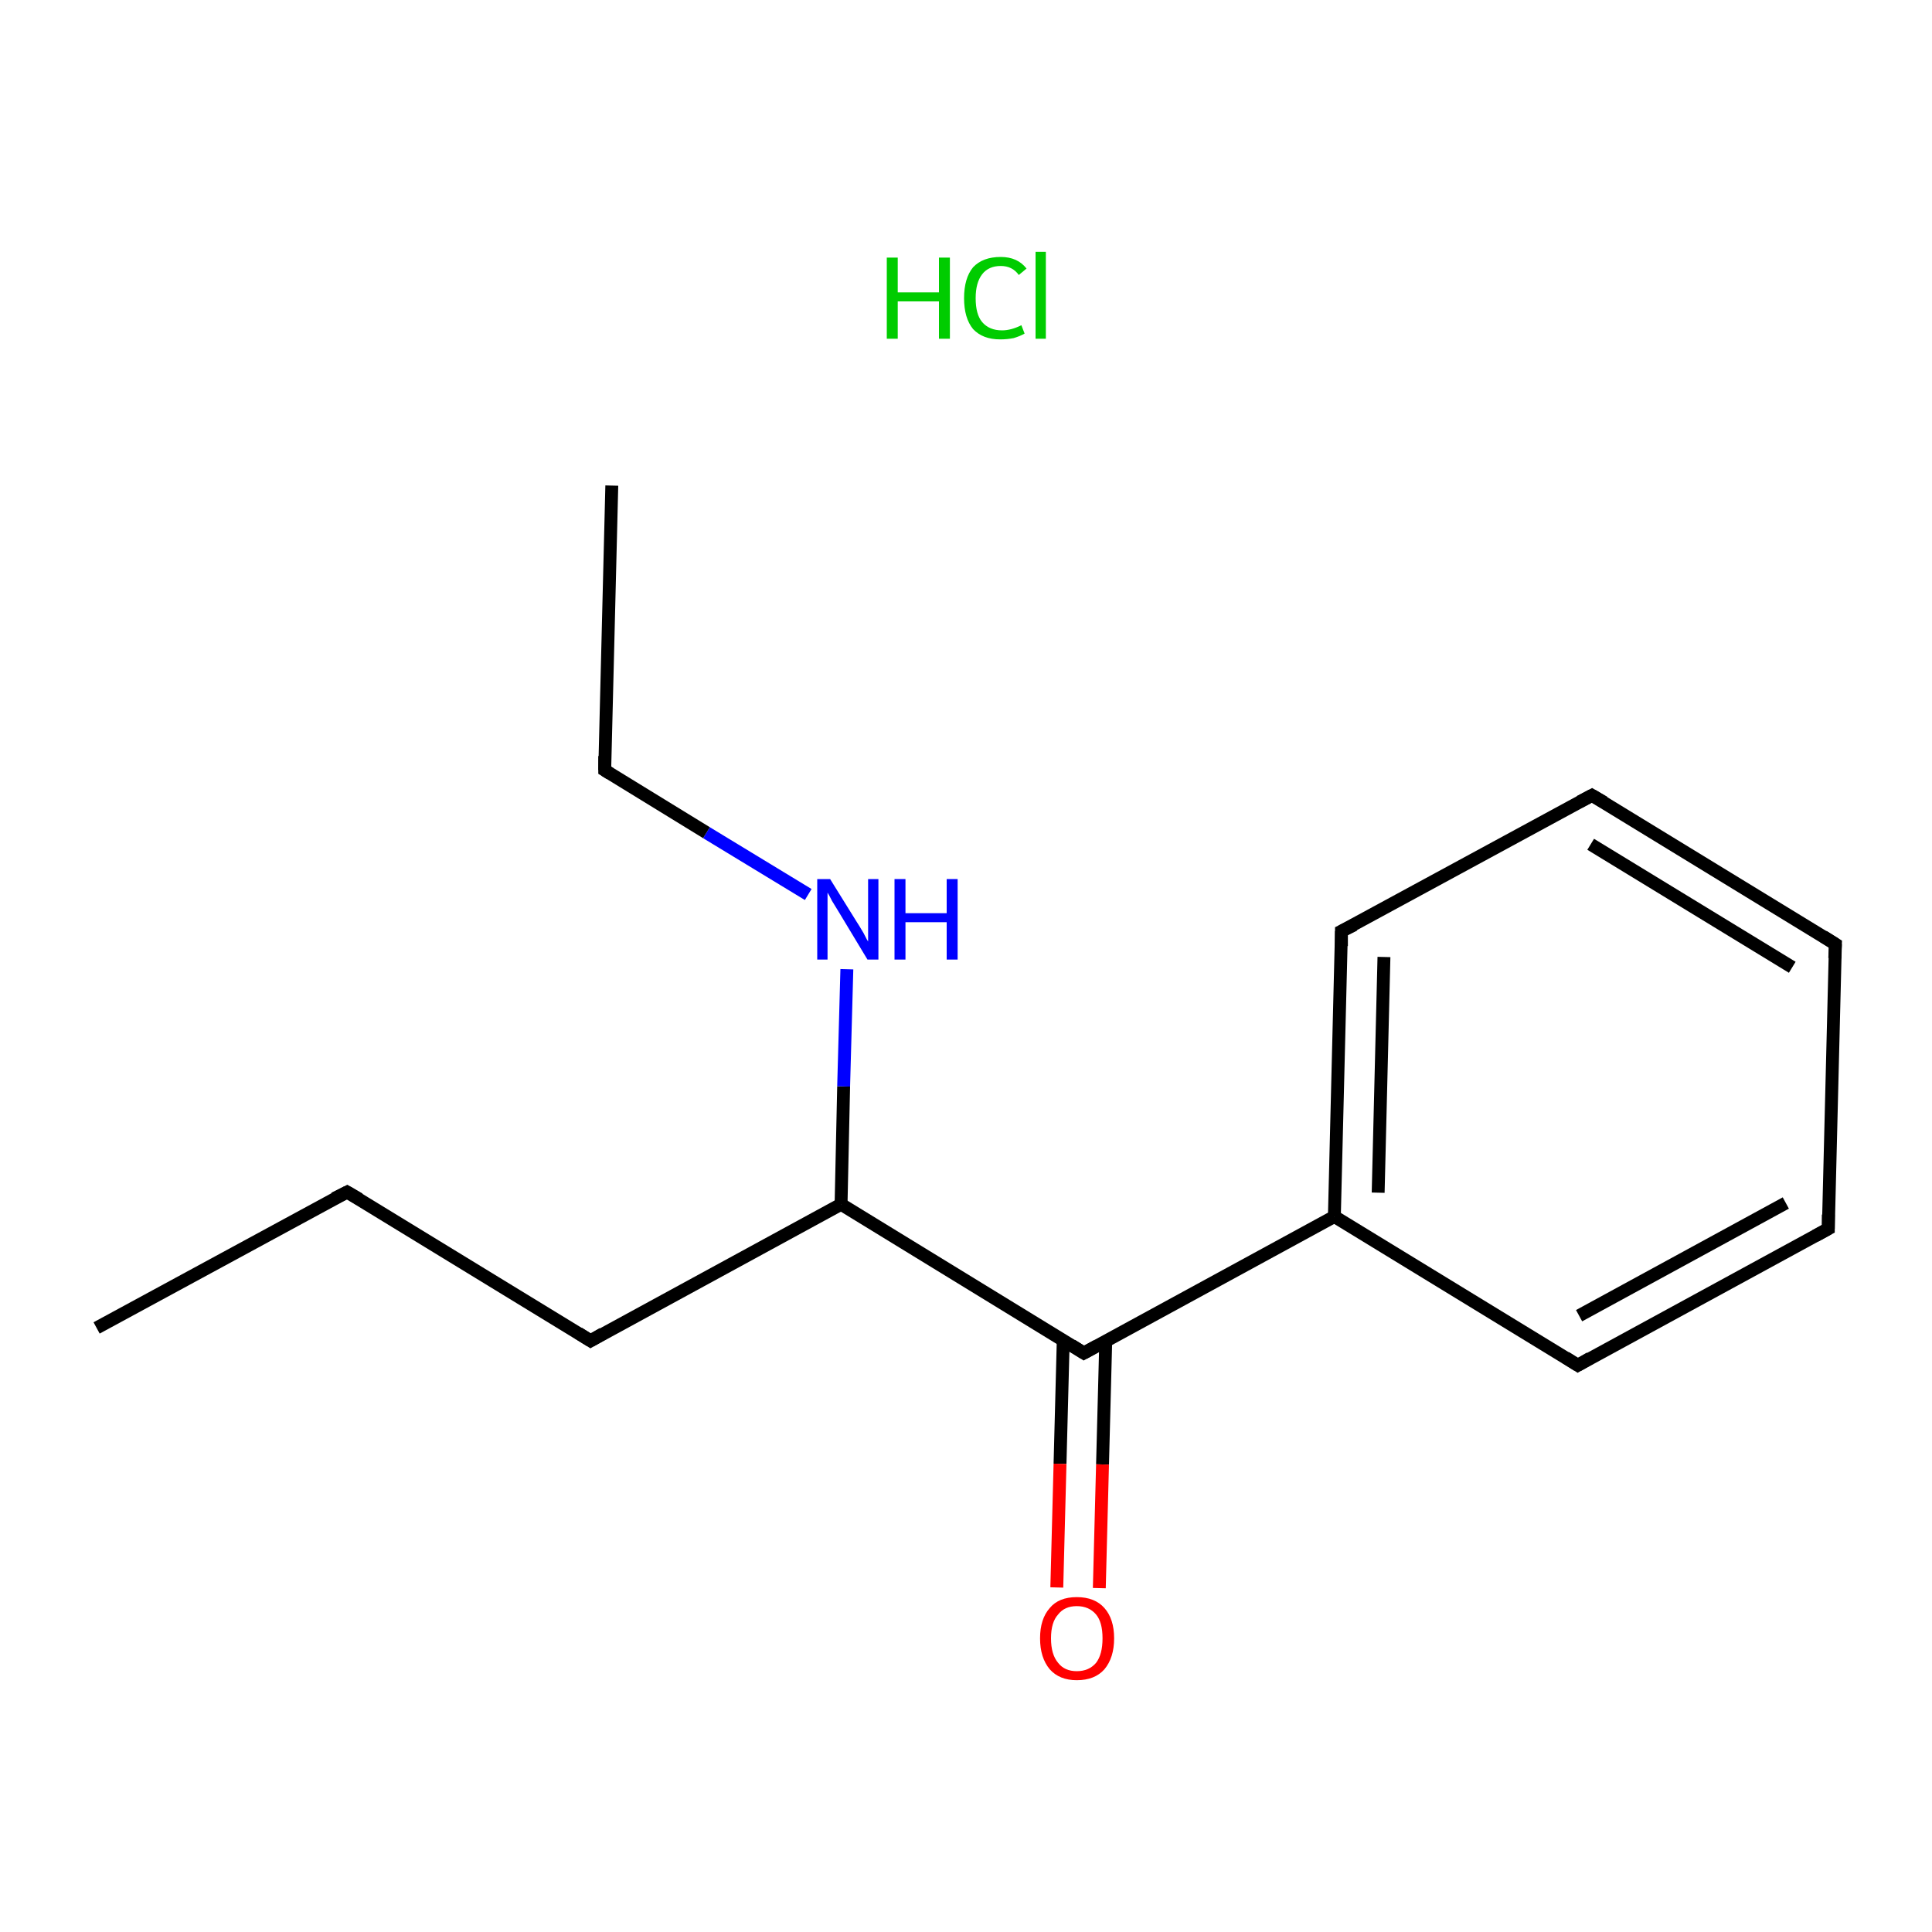 <?xml version='1.0' encoding='iso-8859-1'?>
<svg version='1.1' baseProfile='full'
              xmlns='http://www.w3.org/2000/svg'
                      xmlns:rdkit='http://www.rdkit.org/xml'
                      xmlns:xlink='http://www.w3.org/1999/xlink'
                  xml:space='preserve'
width='300px' height='300px' viewBox='0 0 300 300'>
<!-- END OF HEADER -->
<rect style='opacity:1.0;fill:#FFFFFF;stroke:none' width='300.0' height='300.0' x='0.0' y='0.0'> </rect>
<path class='bond-0 atom-0 atom-1' d='M 15.0,206.2 L 53.9,185.1' style='fill:none;fill-rule:evenodd;stroke:#000000;stroke-width:2.0px;stroke-linecap:butt;stroke-linejoin:miter;stroke-opacity:1' />
<path class='bond-1 atom-1 atom-2' d='M 53.9,185.1 L 91.7,208.2' style='fill:none;fill-rule:evenodd;stroke:#000000;stroke-width:2.0px;stroke-linecap:butt;stroke-linejoin:miter;stroke-opacity:1' />
<path class='bond-2 atom-2 atom-3' d='M 91.7,208.2 L 130.6,187.0' style='fill:none;fill-rule:evenodd;stroke:#000000;stroke-width:2.0px;stroke-linecap:butt;stroke-linejoin:miter;stroke-opacity:1' />
<path class='bond-3 atom-3 atom-4' d='M 130.6,187.0 L 168.3,210.1' style='fill:none;fill-rule:evenodd;stroke:#000000;stroke-width:2.0px;stroke-linecap:butt;stroke-linejoin:miter;stroke-opacity:1' />
<path class='bond-4 atom-4 atom-5' d='M 165.1,208.1 L 164.6,227.3' style='fill:none;fill-rule:evenodd;stroke:#000000;stroke-width:2.0px;stroke-linecap:butt;stroke-linejoin:miter;stroke-opacity:1' />
<path class='bond-4 atom-4 atom-5' d='M 164.6,227.3 L 164.1,246.5' style='fill:none;fill-rule:evenodd;stroke:#FF0000;stroke-width:2.0px;stroke-linecap:butt;stroke-linejoin:miter;stroke-opacity:1' />
<path class='bond-4 atom-4 atom-5' d='M 171.7,208.2 L 171.2,227.4' style='fill:none;fill-rule:evenodd;stroke:#000000;stroke-width:2.0px;stroke-linecap:butt;stroke-linejoin:miter;stroke-opacity:1' />
<path class='bond-4 atom-4 atom-5' d='M 171.2,227.4 L 170.7,246.6' style='fill:none;fill-rule:evenodd;stroke:#FF0000;stroke-width:2.0px;stroke-linecap:butt;stroke-linejoin:miter;stroke-opacity:1' />
<path class='bond-5 atom-4 atom-6' d='M 168.3,210.1 L 207.2,188.9' style='fill:none;fill-rule:evenodd;stroke:#000000;stroke-width:2.0px;stroke-linecap:butt;stroke-linejoin:miter;stroke-opacity:1' />
<path class='bond-6 atom-6 atom-7' d='M 207.2,188.9 L 208.3,144.6' style='fill:none;fill-rule:evenodd;stroke:#000000;stroke-width:2.0px;stroke-linecap:butt;stroke-linejoin:miter;stroke-opacity:1' />
<path class='bond-6 atom-6 atom-7' d='M 214.0,185.2 L 214.9,148.6' style='fill:none;fill-rule:evenodd;stroke:#000000;stroke-width:2.0px;stroke-linecap:butt;stroke-linejoin:miter;stroke-opacity:1' />
<path class='bond-7 atom-7 atom-8' d='M 208.3,144.6 L 247.2,123.5' style='fill:none;fill-rule:evenodd;stroke:#000000;stroke-width:2.0px;stroke-linecap:butt;stroke-linejoin:miter;stroke-opacity:1' />
<path class='bond-8 atom-8 atom-9' d='M 247.2,123.5 L 285.0,146.6' style='fill:none;fill-rule:evenodd;stroke:#000000;stroke-width:2.0px;stroke-linecap:butt;stroke-linejoin:miter;stroke-opacity:1' />
<path class='bond-8 atom-8 atom-9' d='M 247.0,131.1 L 278.3,150.2' style='fill:none;fill-rule:evenodd;stroke:#000000;stroke-width:2.0px;stroke-linecap:butt;stroke-linejoin:miter;stroke-opacity:1' />
<path class='bond-9 atom-9 atom-10' d='M 285.0,146.6 L 283.9,190.8' style='fill:none;fill-rule:evenodd;stroke:#000000;stroke-width:2.0px;stroke-linecap:butt;stroke-linejoin:miter;stroke-opacity:1' />
<path class='bond-10 atom-10 atom-11' d='M 283.9,190.8 L 245.0,212.0' style='fill:none;fill-rule:evenodd;stroke:#000000;stroke-width:2.0px;stroke-linecap:butt;stroke-linejoin:miter;stroke-opacity:1' />
<path class='bond-10 atom-10 atom-11' d='M 277.3,186.8 L 245.2,204.3' style='fill:none;fill-rule:evenodd;stroke:#000000;stroke-width:2.0px;stroke-linecap:butt;stroke-linejoin:miter;stroke-opacity:1' />
<path class='bond-11 atom-3 atom-12' d='M 130.6,187.0 L 131.0,168.7' style='fill:none;fill-rule:evenodd;stroke:#000000;stroke-width:2.0px;stroke-linecap:butt;stroke-linejoin:miter;stroke-opacity:1' />
<path class='bond-11 atom-3 atom-12' d='M 131.0,168.7 L 131.5,150.5' style='fill:none;fill-rule:evenodd;stroke:#0000FF;stroke-width:2.0px;stroke-linecap:butt;stroke-linejoin:miter;stroke-opacity:1' />
<path class='bond-12 atom-12 atom-13' d='M 125.5,138.9 L 109.7,129.3' style='fill:none;fill-rule:evenodd;stroke:#0000FF;stroke-width:2.0px;stroke-linecap:butt;stroke-linejoin:miter;stroke-opacity:1' />
<path class='bond-12 atom-12 atom-13' d='M 109.7,129.3 L 93.9,119.6' style='fill:none;fill-rule:evenodd;stroke:#000000;stroke-width:2.0px;stroke-linecap:butt;stroke-linejoin:miter;stroke-opacity:1' />
<path class='bond-13 atom-13 atom-14' d='M 93.9,119.6 L 95.0,75.4' style='fill:none;fill-rule:evenodd;stroke:#000000;stroke-width:2.0px;stroke-linecap:butt;stroke-linejoin:miter;stroke-opacity:1' />
<path class='bond-14 atom-11 atom-6' d='M 245.0,212.0 L 207.2,188.9' style='fill:none;fill-rule:evenodd;stroke:#000000;stroke-width:2.0px;stroke-linecap:butt;stroke-linejoin:miter;stroke-opacity:1' />
<path d='M 51.9,186.1 L 53.9,185.1 L 55.8,186.2' style='fill:none;stroke:#000000;stroke-width:2.0px;stroke-linecap:butt;stroke-linejoin:miter;stroke-miterlimit:10;stroke-opacity:1;' />
<path d='M 89.8,207.0 L 91.7,208.2 L 93.6,207.1' style='fill:none;stroke:#000000;stroke-width:2.0px;stroke-linecap:butt;stroke-linejoin:miter;stroke-miterlimit:10;stroke-opacity:1;' />
<path d='M 166.4,208.9 L 168.3,210.1 L 170.3,209.0' style='fill:none;stroke:#000000;stroke-width:2.0px;stroke-linecap:butt;stroke-linejoin:miter;stroke-miterlimit:10;stroke-opacity:1;' />
<path d='M 208.3,146.9 L 208.3,144.6 L 210.3,143.6' style='fill:none;stroke:#000000;stroke-width:2.0px;stroke-linecap:butt;stroke-linejoin:miter;stroke-miterlimit:10;stroke-opacity:1;' />
<path d='M 245.3,124.5 L 247.2,123.5 L 249.1,124.6' style='fill:none;stroke:#000000;stroke-width:2.0px;stroke-linecap:butt;stroke-linejoin:miter;stroke-miterlimit:10;stroke-opacity:1;' />
<path d='M 283.1,145.4 L 285.0,146.6 L 284.9,148.8' style='fill:none;stroke:#000000;stroke-width:2.0px;stroke-linecap:butt;stroke-linejoin:miter;stroke-miterlimit:10;stroke-opacity:1;' />
<path d='M 283.9,188.6 L 283.9,190.8 L 281.9,191.9' style='fill:none;stroke:#000000;stroke-width:2.0px;stroke-linecap:butt;stroke-linejoin:miter;stroke-miterlimit:10;stroke-opacity:1;' />
<path d='M 246.9,210.9 L 245.0,212.0 L 243.1,210.8' style='fill:none;stroke:#000000;stroke-width:2.0px;stroke-linecap:butt;stroke-linejoin:miter;stroke-miterlimit:10;stroke-opacity:1;' />
<path d='M 94.7,120.1 L 93.9,119.6 L 93.9,117.4' style='fill:none;stroke:#000000;stroke-width:2.0px;stroke-linecap:butt;stroke-linejoin:miter;stroke-miterlimit:10;stroke-opacity:1;' />
<path class='atom-5' d='M 161.5 254.4
Q 161.5 251.4, 163.0 249.7
Q 164.4 248.0, 167.2 248.0
Q 170.0 248.0, 171.5 249.7
Q 173.0 251.4, 173.0 254.4
Q 173.0 257.4, 171.5 259.2
Q 170.0 260.9, 167.2 260.9
Q 164.5 260.9, 163.0 259.2
Q 161.5 257.4, 161.5 254.4
M 167.2 259.5
Q 169.1 259.5, 170.2 258.2
Q 171.2 256.9, 171.2 254.4
Q 171.2 251.9, 170.2 250.7
Q 169.1 249.4, 167.2 249.4
Q 165.3 249.4, 164.3 250.7
Q 163.2 251.9, 163.2 254.4
Q 163.2 256.9, 164.3 258.2
Q 165.3 259.5, 167.2 259.5
' fill='#FF0000'/>
<path class='atom-12' d='M 128.9 136.5
L 133.0 143.1
Q 133.4 143.7, 134.1 144.9
Q 134.7 146.1, 134.8 146.2
L 134.8 136.5
L 136.4 136.5
L 136.4 149.0
L 134.7 149.0
L 130.3 141.7
Q 129.8 140.9, 129.2 139.9
Q 128.7 138.9, 128.5 138.6
L 128.5 149.0
L 126.9 149.0
L 126.9 136.5
L 128.9 136.5
' fill='#0000FF'/>
<path class='atom-12' d='M 138.9 136.5
L 140.6 136.5
L 140.6 141.8
L 147.0 141.8
L 147.0 136.5
L 148.7 136.5
L 148.7 149.0
L 147.0 149.0
L 147.0 143.2
L 140.6 143.2
L 140.6 149.0
L 138.9 149.0
L 138.9 136.5
' fill='#0000FF'/>
<path class='atom-15' d='M 137.7 40.0
L 139.4 40.0
L 139.4 45.4
L 145.8 45.4
L 145.8 40.0
L 147.5 40.0
L 147.5 52.6
L 145.8 52.6
L 145.8 46.8
L 139.4 46.8
L 139.4 52.6
L 137.7 52.6
L 137.7 40.0
' fill='#00CC00'/>
<path class='atom-15' d='M 149.7 46.3
Q 149.7 43.2, 151.1 41.5
Q 152.6 39.9, 155.4 39.9
Q 158.0 39.9, 159.4 41.7
L 158.2 42.7
Q 157.2 41.3, 155.4 41.3
Q 153.5 41.3, 152.5 42.6
Q 151.5 43.9, 151.5 46.3
Q 151.5 48.8, 152.5 50.0
Q 153.6 51.3, 155.6 51.3
Q 157.0 51.3, 158.6 50.5
L 159.1 51.8
Q 158.4 52.2, 157.4 52.5
Q 156.4 52.7, 155.3 52.7
Q 152.6 52.7, 151.1 51.1
Q 149.7 49.4, 149.7 46.3
' fill='#00CC00'/>
<path class='atom-15' d='M 160.8 39.1
L 162.4 39.1
L 162.4 52.6
L 160.8 52.6
L 160.8 39.1
' fill='#00CC00'/>
</svg>
